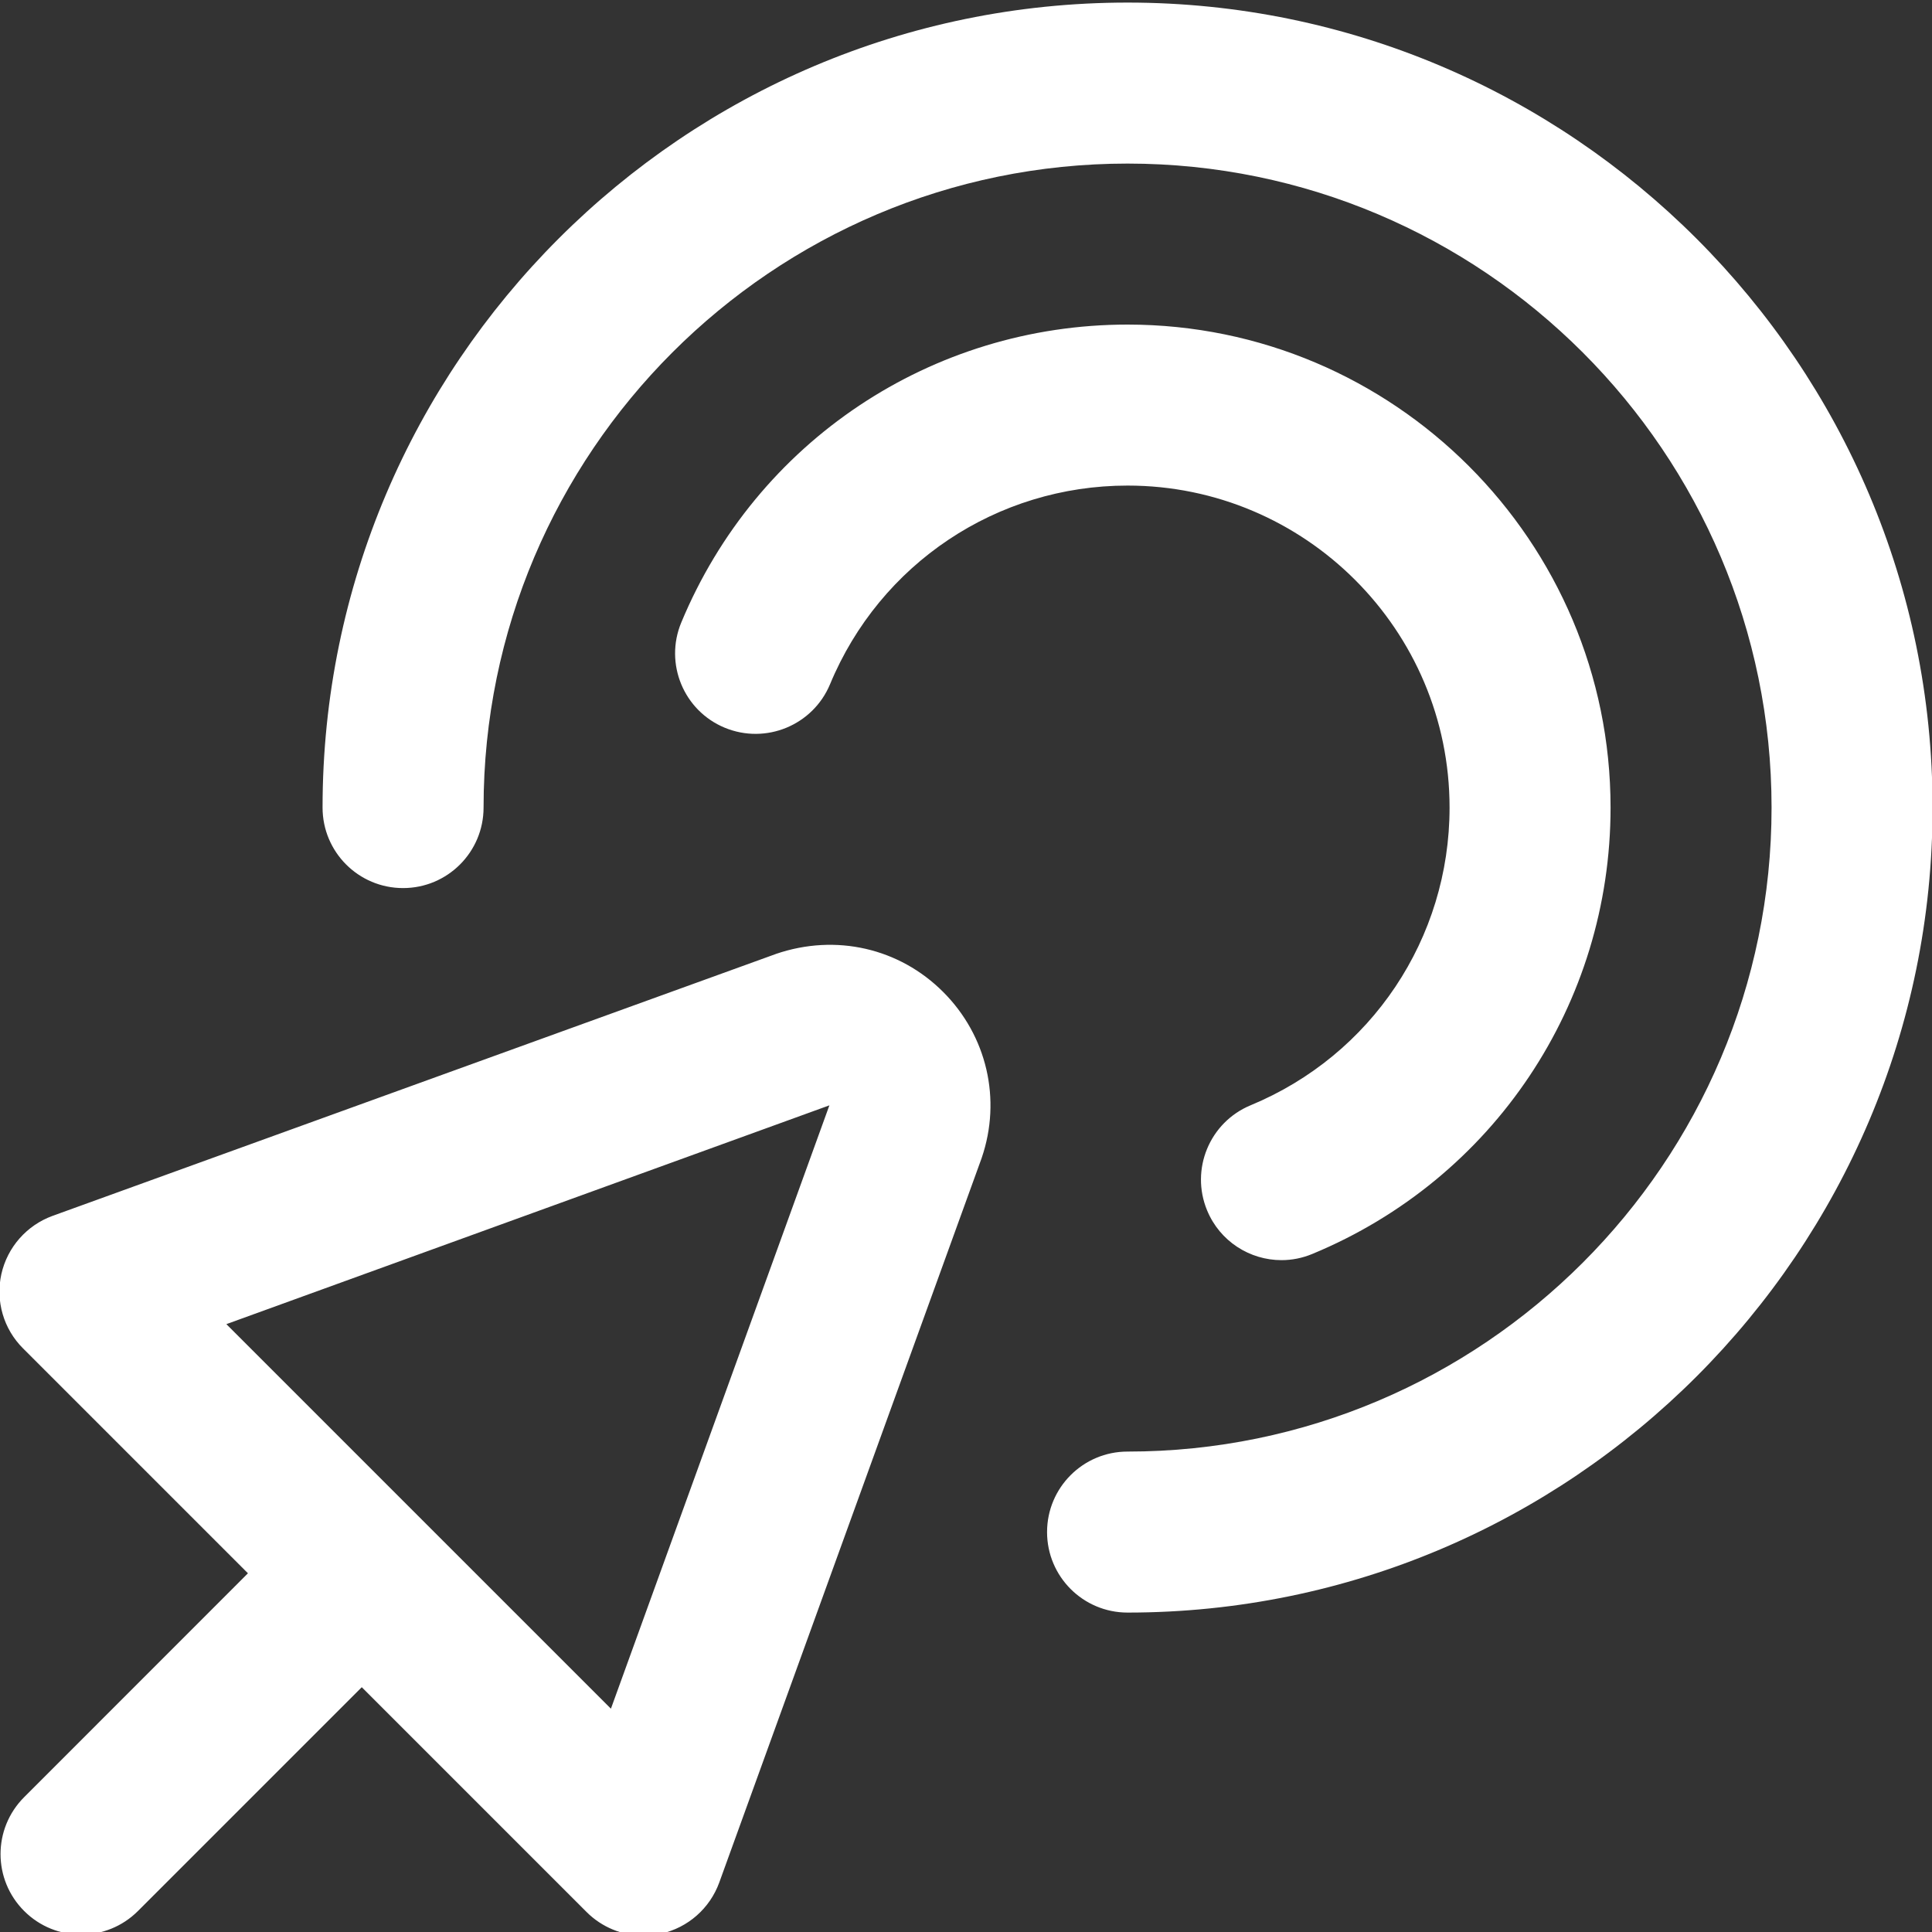 <?xml version="1.0" encoding="UTF-8"?>
<svg fill="#fff" xmlns="http://www.w3.org/2000/svg" id="Layer_1" data-name="Layer 1" viewBox="0 0 24 24" width="512" height="512"><rect x="0" y="0" width="24" height="24" fill="#333333" stroke="none"/><path d="M9.637,11.851L.653,15.104c-.321,.117-.561,.389-.636,.723-.074,.334,.027,.683,.27,.924l2.793,2.793L.3,22.325c-.391,.391-.391,1.023,0,1.414,.195,.195,.451,.293,.707,.293s.512-.098,.707-.293l2.78-2.78,2.793,2.793c.189,.189,.444,.293,.707,.293,.072,0,.146-.008,.217-.024,.334-.074,.607-.314,.724-.636l3.254-8.984,.006-.017c.249-.728,.065-1.518-.479-2.062-.543-.543-1.331-.727-2.077-.472Zm-2.048,9.375l-4.777-4.777,7.491-2.718-2.714,7.495ZM24.007,10.032c0,5.514-4.486,10-10,10-.553,0-1-.448-1-1s.447-1,1-1c4.411,0,8-3.589,8-8S18.418,2.032,14.007,2.032,6.007,5.621,6.007,10.032c0,.552-.447,1-1,1s-1-.448-1-1C4.007,4.518,8.493,.032,14.007,.032s10,4.486,10,10Zm-6,0c0-2.206-1.794-4-4-4-1.623,0-3.074,.969-3.696,2.468-.213,.51-.798,.751-1.308,.54s-.752-.797-.54-1.307c.934-2.249,3.109-3.701,5.544-3.701,3.309,0,6,2.691,6,6,0,2.437-1.454,4.613-3.705,5.545-.125,.052-.255,.077-.383,.077-.393,0-.765-.233-.924-.618-.211-.51,.031-1.095,.541-1.306,1.501-.622,2.471-2.073,2.471-3.697Z"/></svg>
